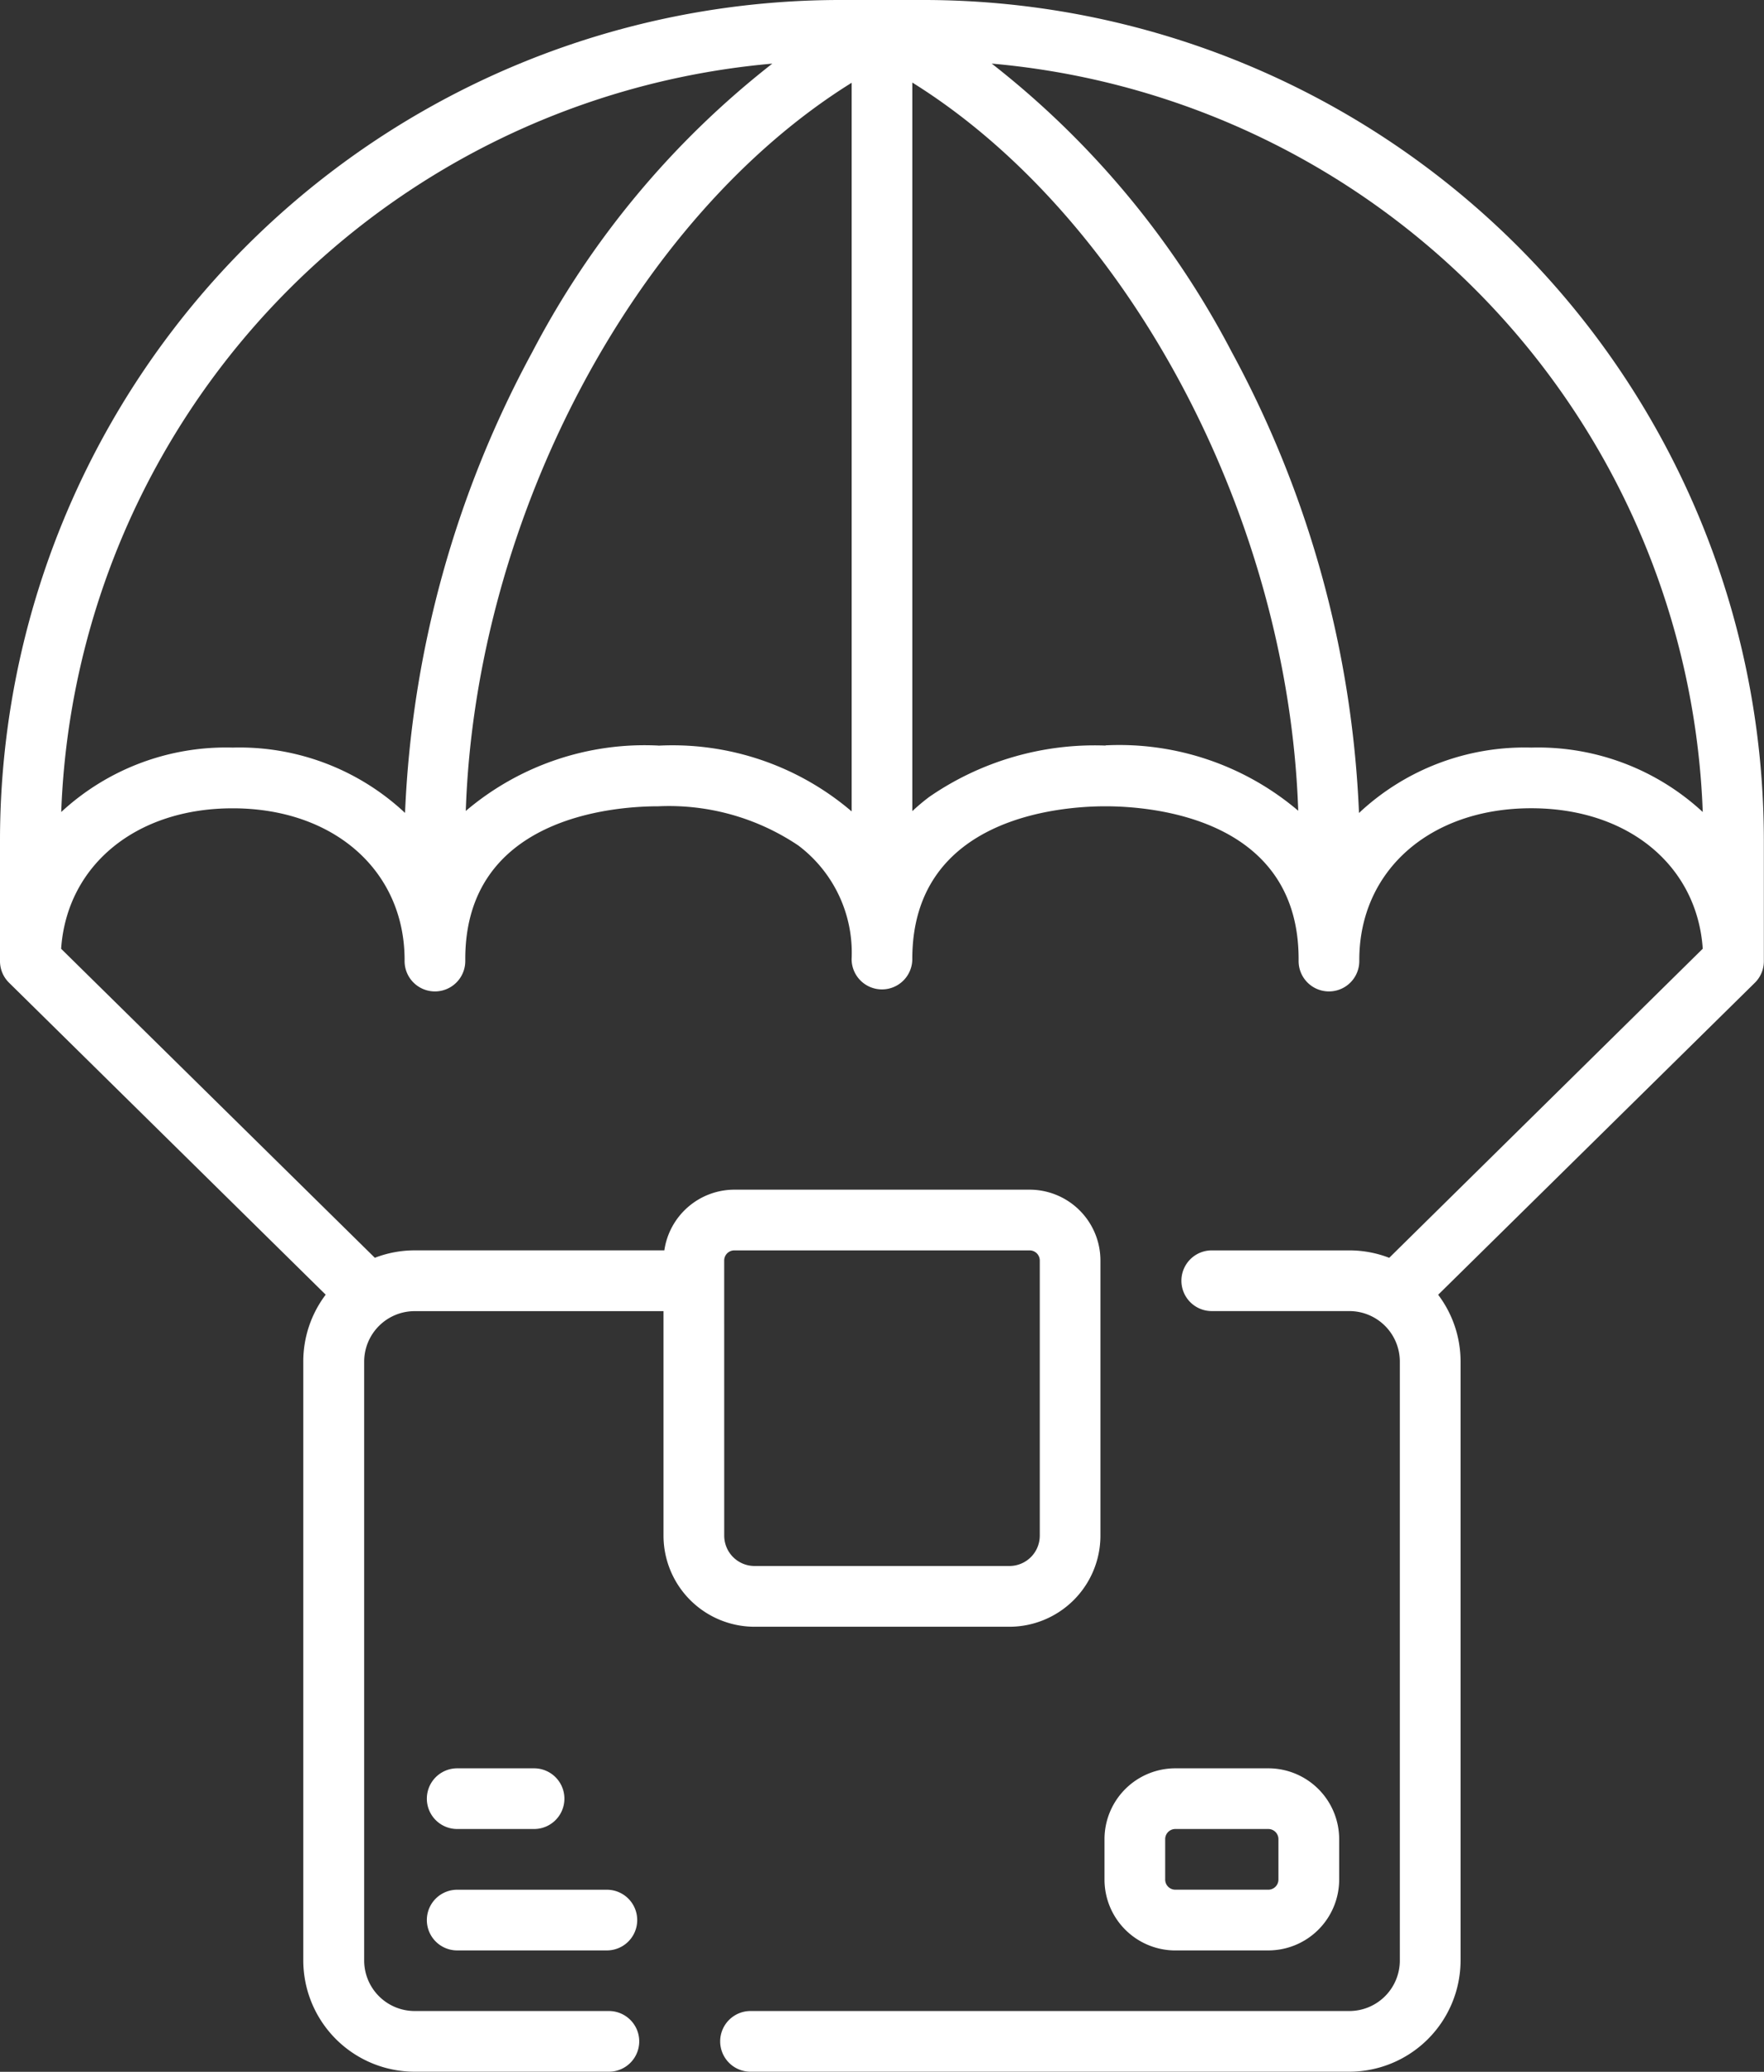 <svg id="airdrop" xmlns="http://www.w3.org/2000/svg" width="59.361" height="69.708" viewBox="0 0 59.361 69.708">
  <rect x="0" y="0" width="59.361" height="69.708" fill="#333333" stroke="none"/>
  <path id="Path_15935" data-name="Path 15935" d="M106.521,469.042h5.037a1.021,1.021,0,1,0,0-2.042h-5.037a1.021,1.021,0,1,0,0,2.042Zm0,0" transform="translate(-91.136 -403.419)" fill="#fff"/>
  <path id="Path_15936" data-name="Path 15936" d="M106.521,439.042h2.587a1.021,1.021,0,1,0,0-2.042h-2.587a1.021,1.021,0,1,0,0,2.042Zm0,0" transform="translate(-91.136 -377.504)" fill="#fff"/>
  <path id="Path_15937" data-name="Path 15937" d="M278.514,443.127a2.386,2.386,0,0,0,2.383-2.383v-1.362A2.385,2.385,0,0,0,278.514,437h-3.131A2.385,2.385,0,0,0,273,439.383v1.362a2.386,2.386,0,0,0,2.383,2.383Zm-3.472-2.383v-1.362a.341.341,0,0,1,.34-.34h3.131a.341.341,0,0,1,.34.34v1.362a.341.341,0,0,1-.34.34h-3.131A.341.341,0,0,1,275.042,440.744Zm0,0" transform="translate(-235.832 -377.504)" fill="#fff"/>
  <path id="Path_15938" data-name="Path 15938" d="M31.11,0H28.251A28.283,28.283,0,0,0,0,28.251v4.084a1.016,1.016,0,0,0,.3.725l0,0,10.66,10.5a3.724,3.724,0,0,0-.754,2.25v20.15a3.748,3.748,0,0,0,3.744,3.744H20.49a1.021,1.021,0,1,0,0-2.042H13.955a1.7,1.7,0,0,1-1.7-1.7V45.814a1.7,1.7,0,0,1,1.7-1.7h8.373v7.556a3.067,3.067,0,0,0,3.063,3.063h8.577a3.067,3.067,0,0,0,3.063-3.063V42.41a2.385,2.385,0,0,0-2.383-2.383H24.711a2.385,2.385,0,0,0-2.355,2.042h-8.4a3.727,3.727,0,0,0-1.342.25L2.057,31.922c.192-2.8,2.51-4.726,5.772-4.726,3.393,0,5.766,2.082,5.786,5.068v.072a1.021,1.021,0,0,0,2.042,0v-.082c.01-4.756,4.977-5.126,6.5-5.126a7.8,7.8,0,0,1,4.706,1.318,4.514,4.514,0,0,1,1.795,3.822,1.021,1.021,0,0,0,2.042,0v-.034c.023-4.736,4.979-5.106,6.5-5.106s6.5.371,6.5,5.14v.068a1.021,1.021,0,1,0,2.042,0V32.3c0-3.006,2.379-5.106,5.786-5.106,3.262,0,5.579,1.925,5.772,4.726L46.749,42.32a3.719,3.719,0,0,0-1.343-.25H40.777a1.021,1.021,0,0,0,0,2.042h4.629a1.7,1.7,0,0,1,1.7,1.7v20.15a1.7,1.7,0,0,1-1.7,1.7H25.256a1.021,1.021,0,1,0,0,2.042h20.15a3.749,3.749,0,0,0,3.744-3.744V45.814a3.724,3.724,0,0,0-.754-2.251l10.66-10.5,0,0a1.015,1.015,0,0,0,.3-.725V28.251A28.283,28.283,0,0,0,31.11,0ZM24.37,42.41a.341.341,0,0,1,.34-.34H34.65a.341.341,0,0,1,.34.34v9.258a1.022,1.022,0,0,1-1.021,1.021H25.392a1.022,1.022,0,0,1-1.021-1.021ZM7.828,25.153a8.159,8.159,0,0,0-5.768,2.168A26.244,26.244,0,0,1,25.989,2.141a29.81,29.81,0,0,0-8.075,9.7A35.607,35.607,0,0,0,13.63,27.351,8.151,8.151,0,0,0,7.828,25.153Zm14.33-.068a9.294,9.294,0,0,0-6.484,2.2c.332-9.895,5.713-19.975,12.985-24.5V27.3a9.283,9.283,0,0,0-6.5-2.212Zm15.044,0a9.8,9.8,0,0,0-5.931,1.727,6.846,6.846,0,0,0-.57.479V2.778c7.272,4.53,12.653,14.61,12.986,24.5a9.3,9.3,0,0,0-6.485-2.2Zm14.33.068a8.15,8.15,0,0,0-5.8,2.2,35.608,35.608,0,0,0-4.284-15.513,29.8,29.8,0,0,0-8.075-9.7A26.245,26.245,0,0,1,57.3,27.321,8.16,8.16,0,0,0,51.532,25.153Zm0,0" transform="translate(0)" fill="#fff"/>
</svg>
